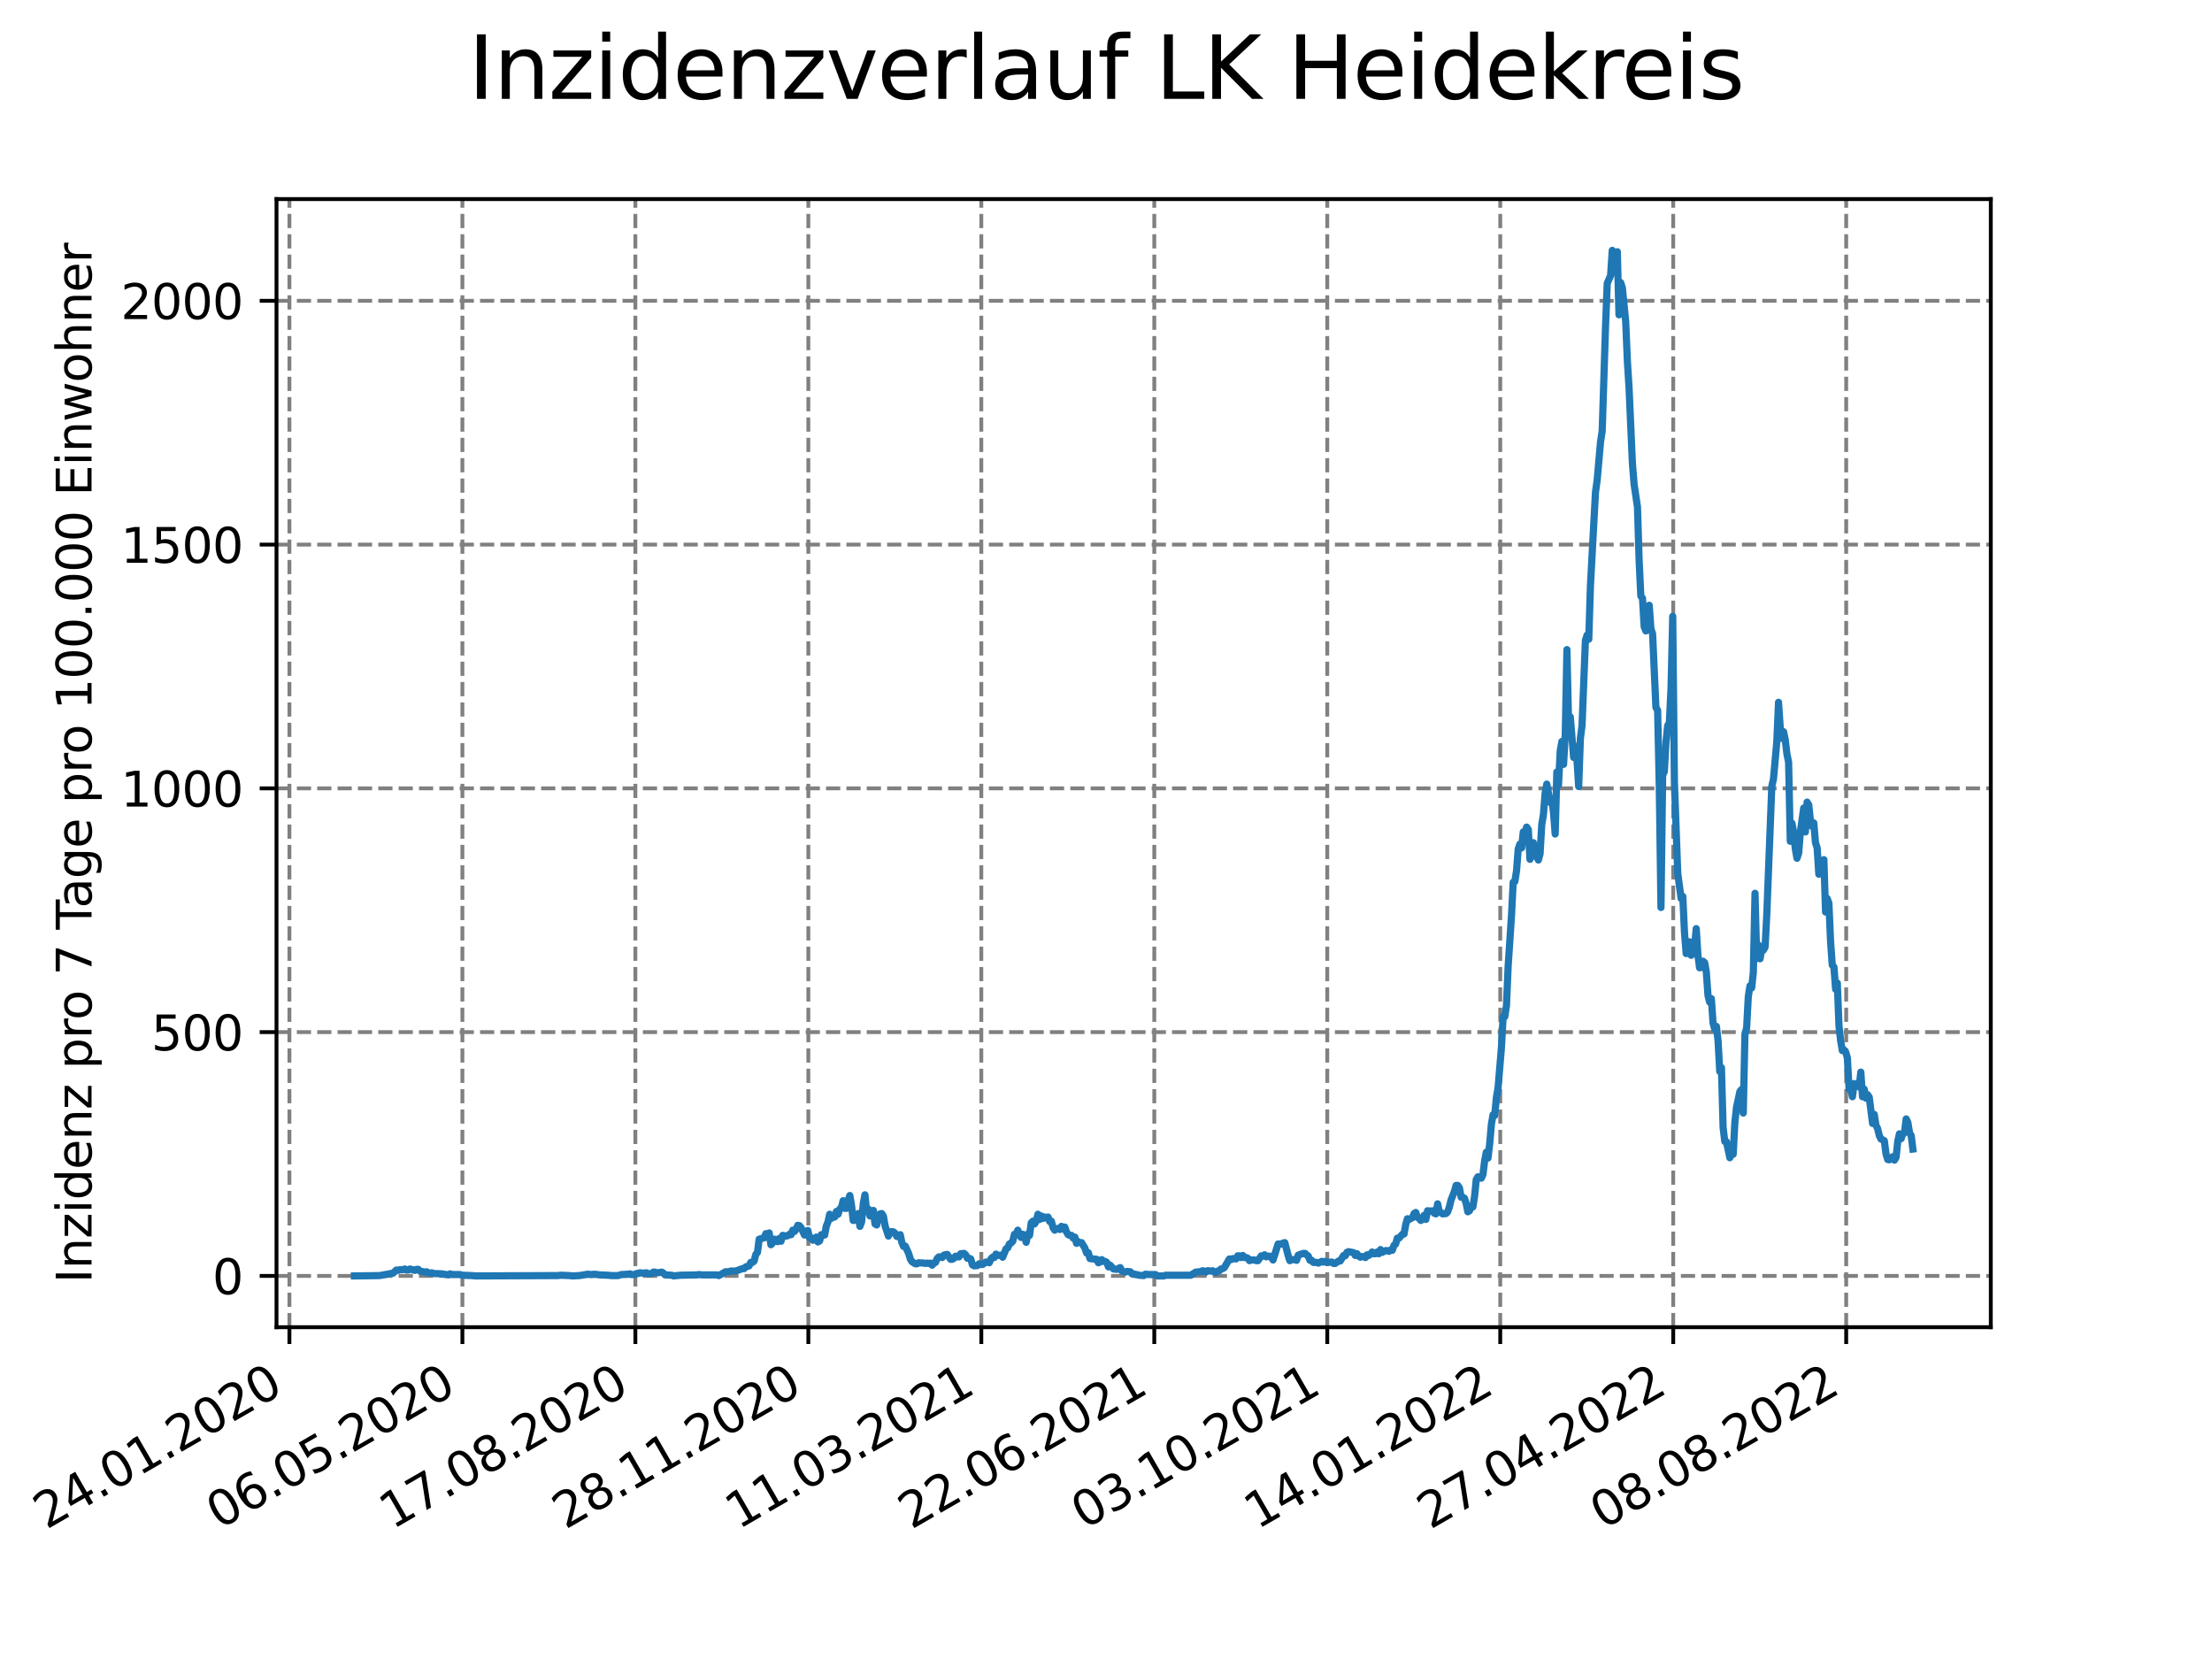 <?xml version="1.0" encoding="utf-8" standalone="no"?>
<!DOCTYPE svg PUBLIC "-//W3C//DTD SVG 1.1//EN"
  "http://www.w3.org/Graphics/SVG/1.1/DTD/svg11.dtd">
<svg xmlns:xlink="http://www.w3.org/1999/xlink" width="460.8pt" height="345.6pt" viewBox="0 0 460.8 345.6" xmlns="http://www.w3.org/2000/svg" version="1.1">
 <defs>
  <style type="text/css">*{stroke-linejoin: round; stroke-linecap: butt}</style>
 </defs>
 <g id="figure_1">
  <g id="patch_1">
   <path d="M 0 345.6 
L 460.8 345.6 
L 460.8 0 
L 0 0 
z
" style="fill: #ffffff"/>
  </g>
  <g id="axes_1">
   <g id="patch_2">
    <path d="M 57.6 276.48 
L 414.72 276.48 
L 414.72 41.472 
L 57.6 41.472 
z
" style="fill: #ffffff"/>
   </g>
   <g id="matplotlib.axis_1">
    <g id="xtick_1">
     <g id="line2d_1">
      <path d="M 60.291 276.48 
L 60.291 41.472 
" clip-path="url(#p3179ad2e66)" style="fill: none; stroke-dasharray: 2.96,1.28; stroke-dashoffset: 0; stroke: #808080; stroke-width: 0.8"/>
     </g>
     <g id="line2d_2">
      <defs>
       <path id="m24356b2fb8" d="M 0 0 
L 0 3.5 
" style="stroke: #000000; stroke-width: 0.8"/>
      </defs>
      <g>
       <use xlink:href="#m24356b2fb8" x="60.291" y="276.48" style="stroke: #000000; stroke-width: 0.8"/>
      </g>
     </g>
     <g id="text_1">
      <!-- 24.01.2020 -->
      <g transform="translate(9.666 318.689) rotate(-30) scale(0.1 -0.1)">
       <defs>
        <path id="DejaVuSans-32" d="M 1228 531 
L 3431 531 
L 3431 0 
L 469 0 
L 469 531 
Q 828 903 1448 1529 
Q 2069 2156 2228 2338 
Q 2531 2678 2651 2914 
Q 2772 3150 2772 3378 
Q 2772 3750 2511 3984 
Q 2250 4219 1831 4219 
Q 1534 4219 1204 4116 
Q 875 4013 500 3803 
L 500 4441 
Q 881 4594 1212 4672 
Q 1544 4750 1819 4750 
Q 2544 4750 2975 4387 
Q 3406 4025 3406 3419 
Q 3406 3131 3298 2873 
Q 3191 2616 2906 2266 
Q 2828 2175 2409 1742 
Q 1991 1309 1228 531 
z
" transform="scale(0.016)"/>
        <path id="DejaVuSans-34" d="M 2419 4116 
L 825 1625 
L 2419 1625 
L 2419 4116 
z
M 2253 4666 
L 3047 4666 
L 3047 1625 
L 3713 1625 
L 3713 1100 
L 3047 1100 
L 3047 0 
L 2419 0 
L 2419 1100 
L 313 1100 
L 313 1709 
L 2253 4666 
z
" transform="scale(0.016)"/>
        <path id="DejaVuSans-2e" d="M 684 794 
L 1344 794 
L 1344 0 
L 684 0 
L 684 794 
z
" transform="scale(0.016)"/>
        <path id="DejaVuSans-30" d="M 2034 4250 
Q 1547 4250 1301 3770 
Q 1056 3291 1056 2328 
Q 1056 1369 1301 889 
Q 1547 409 2034 409 
Q 2525 409 2770 889 
Q 3016 1369 3016 2328 
Q 3016 3291 2770 3770 
Q 2525 4250 2034 4250 
z
M 2034 4750 
Q 2819 4750 3233 4129 
Q 3647 3509 3647 2328 
Q 3647 1150 3233 529 
Q 2819 -91 2034 -91 
Q 1250 -91 836 529 
Q 422 1150 422 2328 
Q 422 3509 836 4129 
Q 1250 4750 2034 4750 
z
" transform="scale(0.016)"/>
        <path id="DejaVuSans-31" d="M 794 531 
L 1825 531 
L 1825 4091 
L 703 3866 
L 703 4441 
L 1819 4666 
L 2450 4666 
L 2450 531 
L 3481 531 
L 3481 0 
L 794 0 
L 794 531 
z
" transform="scale(0.016)"/>
       </defs>
       <use xlink:href="#DejaVuSans-32"/>
       <use xlink:href="#DejaVuSans-34" x="63.623"/>
       <use xlink:href="#DejaVuSans-2e" x="127.246"/>
       <use xlink:href="#DejaVuSans-30" x="159.033"/>
       <use xlink:href="#DejaVuSans-31" x="222.656"/>
       <use xlink:href="#DejaVuSans-2e" x="286.279"/>
       <use xlink:href="#DejaVuSans-32" x="318.066"/>
       <use xlink:href="#DejaVuSans-30" x="381.689"/>
       <use xlink:href="#DejaVuSans-32" x="445.312"/>
       <use xlink:href="#DejaVuSans-30" x="508.936"/>
      </g>
     </g>
    </g>
    <g id="xtick_2">
     <g id="line2d_3">
      <path d="M 96.325 276.48 
L 96.325 41.472 
" clip-path="url(#p3179ad2e66)" style="fill: none; stroke-dasharray: 2.96,1.28; stroke-dashoffset: 0; stroke: #808080; stroke-width: 0.8"/>
     </g>
     <g id="line2d_4">
      <g>
       <use xlink:href="#m24356b2fb8" x="96.325" y="276.48" style="stroke: #000000; stroke-width: 0.8"/>
      </g>
     </g>
     <g id="text_2">
      <!-- 06.05.2020 -->
      <g transform="translate(45.7 318.689) rotate(-30) scale(0.1 -0.1)">
       <defs>
        <path id="DejaVuSans-36" d="M 2113 2584 
Q 1688 2584 1439 2293 
Q 1191 2003 1191 1497 
Q 1191 994 1439 701 
Q 1688 409 2113 409 
Q 2538 409 2786 701 
Q 3034 994 3034 1497 
Q 3034 2003 2786 2293 
Q 2538 2584 2113 2584 
z
M 3366 4563 
L 3366 3988 
Q 3128 4100 2886 4159 
Q 2644 4219 2406 4219 
Q 1781 4219 1451 3797 
Q 1122 3375 1075 2522 
Q 1259 2794 1537 2939 
Q 1816 3084 2150 3084 
Q 2853 3084 3261 2657 
Q 3669 2231 3669 1497 
Q 3669 778 3244 343 
Q 2819 -91 2113 -91 
Q 1303 -91 875 529 
Q 447 1150 447 2328 
Q 447 3434 972 4092 
Q 1497 4750 2381 4750 
Q 2619 4750 2861 4703 
Q 3103 4656 3366 4563 
z
" transform="scale(0.016)"/>
        <path id="DejaVuSans-35" d="M 691 4666 
L 3169 4666 
L 3169 4134 
L 1269 4134 
L 1269 2991 
Q 1406 3038 1543 3061 
Q 1681 3084 1819 3084 
Q 2600 3084 3056 2656 
Q 3513 2228 3513 1497 
Q 3513 744 3044 326 
Q 2575 -91 1722 -91 
Q 1428 -91 1123 -41 
Q 819 9 494 109 
L 494 744 
Q 775 591 1075 516 
Q 1375 441 1709 441 
Q 2250 441 2565 725 
Q 2881 1009 2881 1497 
Q 2881 1984 2565 2268 
Q 2250 2553 1709 2553 
Q 1456 2553 1204 2497 
Q 953 2441 691 2322 
L 691 4666 
z
" transform="scale(0.016)"/>
       </defs>
       <use xlink:href="#DejaVuSans-30"/>
       <use xlink:href="#DejaVuSans-36" x="63.623"/>
       <use xlink:href="#DejaVuSans-2e" x="127.246"/>
       <use xlink:href="#DejaVuSans-30" x="159.033"/>
       <use xlink:href="#DejaVuSans-35" x="222.656"/>
       <use xlink:href="#DejaVuSans-2e" x="286.279"/>
       <use xlink:href="#DejaVuSans-32" x="318.066"/>
       <use xlink:href="#DejaVuSans-30" x="381.689"/>
       <use xlink:href="#DejaVuSans-32" x="445.312"/>
       <use xlink:href="#DejaVuSans-30" x="508.936"/>
      </g>
     </g>
    </g>
    <g id="xtick_3">
     <g id="line2d_5">
      <path d="M 132.359 276.48 
L 132.359 41.472 
" clip-path="url(#p3179ad2e66)" style="fill: none; stroke-dasharray: 2.96,1.28; stroke-dashoffset: 0; stroke: #808080; stroke-width: 0.8"/>
     </g>
     <g id="line2d_6">
      <g>
       <use xlink:href="#m24356b2fb8" x="132.359" y="276.48" style="stroke: #000000; stroke-width: 0.8"/>
      </g>
     </g>
     <g id="text_3">
      <!-- 17.08.2020 -->
      <g transform="translate(81.733 318.689) rotate(-30) scale(0.1 -0.1)">
       <defs>
        <path id="DejaVuSans-37" d="M 525 4666 
L 3525 4666 
L 3525 4397 
L 1831 0 
L 1172 0 
L 2766 4134 
L 525 4134 
L 525 4666 
z
" transform="scale(0.016)"/>
        <path id="DejaVuSans-38" d="M 2034 2216 
Q 1584 2216 1326 1975 
Q 1069 1734 1069 1313 
Q 1069 891 1326 650 
Q 1584 409 2034 409 
Q 2484 409 2743 651 
Q 3003 894 3003 1313 
Q 3003 1734 2745 1975 
Q 2488 2216 2034 2216 
z
M 1403 2484 
Q 997 2584 770 2862 
Q 544 3141 544 3541 
Q 544 4100 942 4425 
Q 1341 4750 2034 4750 
Q 2731 4750 3128 4425 
Q 3525 4100 3525 3541 
Q 3525 3141 3298 2862 
Q 3072 2584 2669 2484 
Q 3125 2378 3379 2068 
Q 3634 1759 3634 1313 
Q 3634 634 3220 271 
Q 2806 -91 2034 -91 
Q 1263 -91 848 271 
Q 434 634 434 1313 
Q 434 1759 690 2068 
Q 947 2378 1403 2484 
z
M 1172 3481 
Q 1172 3119 1398 2916 
Q 1625 2713 2034 2713 
Q 2441 2713 2670 2916 
Q 2900 3119 2900 3481 
Q 2900 3844 2670 4047 
Q 2441 4250 2034 4250 
Q 1625 4250 1398 4047 
Q 1172 3844 1172 3481 
z
" transform="scale(0.016)"/>
       </defs>
       <use xlink:href="#DejaVuSans-31"/>
       <use xlink:href="#DejaVuSans-37" x="63.623"/>
       <use xlink:href="#DejaVuSans-2e" x="127.246"/>
       <use xlink:href="#DejaVuSans-30" x="159.033"/>
       <use xlink:href="#DejaVuSans-38" x="222.656"/>
       <use xlink:href="#DejaVuSans-2e" x="286.279"/>
       <use xlink:href="#DejaVuSans-32" x="318.066"/>
       <use xlink:href="#DejaVuSans-30" x="381.689"/>
       <use xlink:href="#DejaVuSans-32" x="445.312"/>
       <use xlink:href="#DejaVuSans-30" x="508.936"/>
      </g>
     </g>
    </g>
    <g id="xtick_4">
     <g id="line2d_7">
      <path d="M 168.392 276.48 
L 168.392 41.472 
" clip-path="url(#p3179ad2e66)" style="fill: none; stroke-dasharray: 2.96,1.28; stroke-dashoffset: 0; stroke: #808080; stroke-width: 0.8"/>
     </g>
     <g id="line2d_8">
      <g>
       <use xlink:href="#m24356b2fb8" x="168.392" y="276.48" style="stroke: #000000; stroke-width: 0.8"/>
      </g>
     </g>
     <g id="text_4">
      <!-- 28.11.2020 -->
      <g transform="translate(117.767 318.689) rotate(-30) scale(0.1 -0.1)">
       <use xlink:href="#DejaVuSans-32"/>
       <use xlink:href="#DejaVuSans-38" x="63.623"/>
       <use xlink:href="#DejaVuSans-2e" x="127.246"/>
       <use xlink:href="#DejaVuSans-31" x="159.033"/>
       <use xlink:href="#DejaVuSans-31" x="222.656"/>
       <use xlink:href="#DejaVuSans-2e" x="286.279"/>
       <use xlink:href="#DejaVuSans-32" x="318.066"/>
       <use xlink:href="#DejaVuSans-30" x="381.689"/>
       <use xlink:href="#DejaVuSans-32" x="445.312"/>
       <use xlink:href="#DejaVuSans-30" x="508.936"/>
      </g>
     </g>
    </g>
    <g id="xtick_5">
     <g id="line2d_9">
      <path d="M 204.426 276.48 
L 204.426 41.472 
" clip-path="url(#p3179ad2e66)" style="fill: none; stroke-dasharray: 2.96,1.28; stroke-dashoffset: 0; stroke: #808080; stroke-width: 0.8"/>
     </g>
     <g id="line2d_10">
      <g>
       <use xlink:href="#m24356b2fb8" x="204.426" y="276.48" style="stroke: #000000; stroke-width: 0.8"/>
      </g>
     </g>
     <g id="text_5">
      <!-- 11.03.2021 -->
      <g transform="translate(153.801 318.689) rotate(-30) scale(0.1 -0.1)">
       <defs>
        <path id="DejaVuSans-33" d="M 2597 2516 
Q 3050 2419 3304 2112 
Q 3559 1806 3559 1356 
Q 3559 666 3084 287 
Q 2609 -91 1734 -91 
Q 1441 -91 1130 -33 
Q 819 25 488 141 
L 488 750 
Q 750 597 1062 519 
Q 1375 441 1716 441 
Q 2309 441 2620 675 
Q 2931 909 2931 1356 
Q 2931 1769 2642 2001 
Q 2353 2234 1838 2234 
L 1294 2234 
L 1294 2753 
L 1863 2753 
Q 2328 2753 2575 2939 
Q 2822 3125 2822 3475 
Q 2822 3834 2567 4026 
Q 2313 4219 1838 4219 
Q 1578 4219 1281 4162 
Q 984 4106 628 3988 
L 628 4550 
Q 988 4650 1302 4700 
Q 1616 4750 1894 4750 
Q 2613 4750 3031 4423 
Q 3450 4097 3450 3541 
Q 3450 3153 3228 2886 
Q 3006 2619 2597 2516 
z
" transform="scale(0.016)"/>
       </defs>
       <use xlink:href="#DejaVuSans-31"/>
       <use xlink:href="#DejaVuSans-31" x="63.623"/>
       <use xlink:href="#DejaVuSans-2e" x="127.246"/>
       <use xlink:href="#DejaVuSans-30" x="159.033"/>
       <use xlink:href="#DejaVuSans-33" x="222.656"/>
       <use xlink:href="#DejaVuSans-2e" x="286.279"/>
       <use xlink:href="#DejaVuSans-32" x="318.066"/>
       <use xlink:href="#DejaVuSans-30" x="381.689"/>
       <use xlink:href="#DejaVuSans-32" x="445.312"/>
       <use xlink:href="#DejaVuSans-31" x="508.936"/>
      </g>
     </g>
    </g>
    <g id="xtick_6">
     <g id="line2d_11">
      <path d="M 240.46 276.48 
L 240.46 41.472 
" clip-path="url(#p3179ad2e66)" style="fill: none; stroke-dasharray: 2.96,1.28; stroke-dashoffset: 0; stroke: #808080; stroke-width: 0.8"/>
     </g>
     <g id="line2d_12">
      <g>
       <use xlink:href="#m24356b2fb8" x="240.46" y="276.48" style="stroke: #000000; stroke-width: 0.8"/>
      </g>
     </g>
     <g id="text_6">
      <!-- 22.06.2021 -->
      <g transform="translate(189.835 318.689) rotate(-30) scale(0.1 -0.1)">
       <use xlink:href="#DejaVuSans-32"/>
       <use xlink:href="#DejaVuSans-32" x="63.623"/>
       <use xlink:href="#DejaVuSans-2e" x="127.246"/>
       <use xlink:href="#DejaVuSans-30" x="159.033"/>
       <use xlink:href="#DejaVuSans-36" x="222.656"/>
       <use xlink:href="#DejaVuSans-2e" x="286.279"/>
       <use xlink:href="#DejaVuSans-32" x="318.066"/>
       <use xlink:href="#DejaVuSans-30" x="381.689"/>
       <use xlink:href="#DejaVuSans-32" x="445.312"/>
       <use xlink:href="#DejaVuSans-31" x="508.936"/>
      </g>
     </g>
    </g>
    <g id="xtick_7">
     <g id="line2d_13">
      <path d="M 276.494 276.48 
L 276.494 41.472 
" clip-path="url(#p3179ad2e66)" style="fill: none; stroke-dasharray: 2.96,1.28; stroke-dashoffset: 0; stroke: #808080; stroke-width: 0.8"/>
     </g>
     <g id="line2d_14">
      <g>
       <use xlink:href="#m24356b2fb8" x="276.494" y="276.48" style="stroke: #000000; stroke-width: 0.8"/>
      </g>
     </g>
     <g id="text_7">
      <!-- 03.10.2021 -->
      <g transform="translate(225.869 318.689) rotate(-30) scale(0.1 -0.1)">
       <use xlink:href="#DejaVuSans-30"/>
       <use xlink:href="#DejaVuSans-33" x="63.623"/>
       <use xlink:href="#DejaVuSans-2e" x="127.246"/>
       <use xlink:href="#DejaVuSans-31" x="159.033"/>
       <use xlink:href="#DejaVuSans-30" x="222.656"/>
       <use xlink:href="#DejaVuSans-2e" x="286.279"/>
       <use xlink:href="#DejaVuSans-32" x="318.066"/>
       <use xlink:href="#DejaVuSans-30" x="381.689"/>
       <use xlink:href="#DejaVuSans-32" x="445.312"/>
       <use xlink:href="#DejaVuSans-31" x="508.936"/>
      </g>
     </g>
    </g>
    <g id="xtick_8">
     <g id="line2d_15">
      <path d="M 312.528 276.48 
L 312.528 41.472 
" clip-path="url(#p3179ad2e66)" style="fill: none; stroke-dasharray: 2.96,1.28; stroke-dashoffset: 0; stroke: #808080; stroke-width: 0.8"/>
     </g>
     <g id="line2d_16">
      <g>
       <use xlink:href="#m24356b2fb8" x="312.528" y="276.48" style="stroke: #000000; stroke-width: 0.8"/>
      </g>
     </g>
     <g id="text_8">
      <!-- 14.01.2022 -->
      <g transform="translate(261.903 318.689) rotate(-30) scale(0.1 -0.1)">
       <use xlink:href="#DejaVuSans-31"/>
       <use xlink:href="#DejaVuSans-34" x="63.623"/>
       <use xlink:href="#DejaVuSans-2e" x="127.246"/>
       <use xlink:href="#DejaVuSans-30" x="159.033"/>
       <use xlink:href="#DejaVuSans-31" x="222.656"/>
       <use xlink:href="#DejaVuSans-2e" x="286.279"/>
       <use xlink:href="#DejaVuSans-32" x="318.066"/>
       <use xlink:href="#DejaVuSans-30" x="381.689"/>
       <use xlink:href="#DejaVuSans-32" x="445.312"/>
       <use xlink:href="#DejaVuSans-32" x="508.936"/>
      </g>
     </g>
    </g>
    <g id="xtick_9">
     <g id="line2d_17">
      <path d="M 348.562 276.48 
L 348.562 41.472 
" clip-path="url(#p3179ad2e66)" style="fill: none; stroke-dasharray: 2.96,1.28; stroke-dashoffset: 0; stroke: #808080; stroke-width: 0.8"/>
     </g>
     <g id="line2d_18">
      <g>
       <use xlink:href="#m24356b2fb8" x="348.562" y="276.48" style="stroke: #000000; stroke-width: 0.8"/>
      </g>
     </g>
     <g id="text_9">
      <!-- 27.04.2022 -->
      <g transform="translate(297.937 318.689) rotate(-30) scale(0.1 -0.1)">
       <use xlink:href="#DejaVuSans-32"/>
       <use xlink:href="#DejaVuSans-37" x="63.623"/>
       <use xlink:href="#DejaVuSans-2e" x="127.246"/>
       <use xlink:href="#DejaVuSans-30" x="159.033"/>
       <use xlink:href="#DejaVuSans-34" x="222.656"/>
       <use xlink:href="#DejaVuSans-2e" x="286.279"/>
       <use xlink:href="#DejaVuSans-32" x="318.066"/>
       <use xlink:href="#DejaVuSans-30" x="381.689"/>
       <use xlink:href="#DejaVuSans-32" x="445.312"/>
       <use xlink:href="#DejaVuSans-32" x="508.936"/>
      </g>
     </g>
    </g>
    <g id="xtick_10">
     <g id="line2d_19">
      <path d="M 384.596 276.48 
L 384.596 41.472 
" clip-path="url(#p3179ad2e66)" style="fill: none; stroke-dasharray: 2.96,1.28; stroke-dashoffset: 0; stroke: #808080; stroke-width: 0.8"/>
     </g>
     <g id="line2d_20">
      <g>
       <use xlink:href="#m24356b2fb8" x="384.596" y="276.48" style="stroke: #000000; stroke-width: 0.8"/>
      </g>
     </g>
     <g id="text_10">
      <!-- 08.08.2022 -->
      <g transform="translate(333.97 318.689) rotate(-30) scale(0.1 -0.1)">
       <use xlink:href="#DejaVuSans-30"/>
       <use xlink:href="#DejaVuSans-38" x="63.623"/>
       <use xlink:href="#DejaVuSans-2e" x="127.246"/>
       <use xlink:href="#DejaVuSans-30" x="159.033"/>
       <use xlink:href="#DejaVuSans-38" x="222.656"/>
       <use xlink:href="#DejaVuSans-2e" x="286.279"/>
       <use xlink:href="#DejaVuSans-32" x="318.066"/>
       <use xlink:href="#DejaVuSans-30" x="381.689"/>
       <use xlink:href="#DejaVuSans-32" x="445.312"/>
       <use xlink:href="#DejaVuSans-32" x="508.936"/>
      </g>
     </g>
    </g>
   </g>
   <g id="matplotlib.axis_2">
    <g id="ytick_1">
     <g id="line2d_21">
      <path d="M 57.6 265.798 
L 414.72 265.798 
" clip-path="url(#p3179ad2e66)" style="fill: none; stroke-dasharray: 2.96,1.28; stroke-dashoffset: 0; stroke: #808080; stroke-width: 0.8"/>
     </g>
     <g id="line2d_22">
      <defs>
       <path id="m775d7e84ee" d="M 0 0 
L -3.5 0 
" style="stroke: #000000; stroke-width: 0.8"/>
      </defs>
      <g>
       <use xlink:href="#m775d7e84ee" x="57.6" y="265.798" style="stroke: #000000; stroke-width: 0.8"/>
      </g>
     </g>
     <g id="text_11">
      <!-- 0 -->
      <g transform="translate(44.237 269.597) scale(0.1 -0.1)">
       <use xlink:href="#DejaVuSans-30"/>
      </g>
     </g>
    </g>
    <g id="ytick_2">
     <g id="line2d_23">
      <path d="M 57.6 215.014 
L 414.72 215.014 
" clip-path="url(#p3179ad2e66)" style="fill: none; stroke-dasharray: 2.96,1.28; stroke-dashoffset: 0; stroke: #808080; stroke-width: 0.8"/>
     </g>
     <g id="line2d_24">
      <g>
       <use xlink:href="#m775d7e84ee" x="57.6" y="215.014" style="stroke: #000000; stroke-width: 0.8"/>
      </g>
     </g>
     <g id="text_12">
      <!-- 500 -->
      <g transform="translate(31.512 218.813) scale(0.1 -0.1)">
       <use xlink:href="#DejaVuSans-35"/>
       <use xlink:href="#DejaVuSans-30" x="63.623"/>
       <use xlink:href="#DejaVuSans-30" x="127.246"/>
      </g>
     </g>
    </g>
    <g id="ytick_3">
     <g id="line2d_25">
      <path d="M 57.6 164.23 
L 414.72 164.23 
" clip-path="url(#p3179ad2e66)" style="fill: none; stroke-dasharray: 2.96,1.28; stroke-dashoffset: 0; stroke: #808080; stroke-width: 0.8"/>
     </g>
     <g id="line2d_26">
      <g>
       <use xlink:href="#m775d7e84ee" x="57.6" y="164.23" style="stroke: #000000; stroke-width: 0.8"/>
      </g>
     </g>
     <g id="text_13">
      <!-- 1000 -->
      <g transform="translate(25.15 168.029) scale(0.1 -0.1)">
       <use xlink:href="#DejaVuSans-31"/>
       <use xlink:href="#DejaVuSans-30" x="63.623"/>
       <use xlink:href="#DejaVuSans-30" x="127.246"/>
       <use xlink:href="#DejaVuSans-30" x="190.869"/>
      </g>
     </g>
    </g>
    <g id="ytick_4">
     <g id="line2d_27">
      <path d="M 57.6 113.446 
L 414.72 113.446 
" clip-path="url(#p3179ad2e66)" style="fill: none; stroke-dasharray: 2.96,1.28; stroke-dashoffset: 0; stroke: #808080; stroke-width: 0.8"/>
     </g>
     <g id="line2d_28">
      <g>
       <use xlink:href="#m775d7e84ee" x="57.6" y="113.446" style="stroke: #000000; stroke-width: 0.8"/>
      </g>
     </g>
     <g id="text_14">
      <!-- 1500 -->
      <g transform="translate(25.15 117.245) scale(0.1 -0.1)">
       <use xlink:href="#DejaVuSans-31"/>
       <use xlink:href="#DejaVuSans-35" x="63.623"/>
       <use xlink:href="#DejaVuSans-30" x="127.246"/>
       <use xlink:href="#DejaVuSans-30" x="190.869"/>
      </g>
     </g>
    </g>
    <g id="ytick_5">
     <g id="line2d_29">
      <path d="M 57.6 62.662 
L 414.72 62.662 
" clip-path="url(#p3179ad2e66)" style="fill: none; stroke-dasharray: 2.96,1.28; stroke-dashoffset: 0; stroke: #808080; stroke-width: 0.8"/>
     </g>
     <g id="line2d_30">
      <g>
       <use xlink:href="#m775d7e84ee" x="57.6" y="62.662" style="stroke: #000000; stroke-width: 0.8"/>
      </g>
     </g>
     <g id="text_15">
      <!-- 2000 -->
      <g transform="translate(25.15 66.462) scale(0.1 -0.1)">
       <use xlink:href="#DejaVuSans-32"/>
       <use xlink:href="#DejaVuSans-30" x="63.623"/>
       <use xlink:href="#DejaVuSans-30" x="127.246"/>
       <use xlink:href="#DejaVuSans-30" x="190.869"/>
      </g>
     </g>
    </g>
    <g id="text_16">
     <!-- Inzidenz pro 7 Tage pro 100.000 Einwohner -->
     <g transform="translate(19.07 267.301) rotate(-90) scale(0.1 -0.1)">
      <defs>
       <path id="DejaVuSans-49" d="M 628 4666 
L 1259 4666 
L 1259 0 
L 628 0 
L 628 4666 
z
" transform="scale(0.016)"/>
       <path id="DejaVuSans-6e" d="M 3513 2113 
L 3513 0 
L 2938 0 
L 2938 2094 
Q 2938 2591 2744 2837 
Q 2550 3084 2163 3084 
Q 1697 3084 1428 2787 
Q 1159 2491 1159 1978 
L 1159 0 
L 581 0 
L 581 3500 
L 1159 3500 
L 1159 2956 
Q 1366 3272 1645 3428 
Q 1925 3584 2291 3584 
Q 2894 3584 3203 3211 
Q 3513 2838 3513 2113 
z
" transform="scale(0.016)"/>
       <path id="DejaVuSans-7a" d="M 353 3500 
L 3084 3500 
L 3084 2975 
L 922 459 
L 3084 459 
L 3084 0 
L 275 0 
L 275 525 
L 2438 3041 
L 353 3041 
L 353 3500 
z
" transform="scale(0.016)"/>
       <path id="DejaVuSans-69" d="M 603 3500 
L 1178 3500 
L 1178 0 
L 603 0 
L 603 3500 
z
M 603 4863 
L 1178 4863 
L 1178 4134 
L 603 4134 
L 603 4863 
z
" transform="scale(0.016)"/>
       <path id="DejaVuSans-64" d="M 2906 2969 
L 2906 4863 
L 3481 4863 
L 3481 0 
L 2906 0 
L 2906 525 
Q 2725 213 2448 61 
Q 2172 -91 1784 -91 
Q 1150 -91 751 415 
Q 353 922 353 1747 
Q 353 2572 751 3078 
Q 1150 3584 1784 3584 
Q 2172 3584 2448 3432 
Q 2725 3281 2906 2969 
z
M 947 1747 
Q 947 1113 1208 752 
Q 1469 391 1925 391 
Q 2381 391 2643 752 
Q 2906 1113 2906 1747 
Q 2906 2381 2643 2742 
Q 2381 3103 1925 3103 
Q 1469 3103 1208 2742 
Q 947 2381 947 1747 
z
" transform="scale(0.016)"/>
       <path id="DejaVuSans-65" d="M 3597 1894 
L 3597 1613 
L 953 1613 
Q 991 1019 1311 708 
Q 1631 397 2203 397 
Q 2534 397 2845 478 
Q 3156 559 3463 722 
L 3463 178 
Q 3153 47 2828 -22 
Q 2503 -91 2169 -91 
Q 1331 -91 842 396 
Q 353 884 353 1716 
Q 353 2575 817 3079 
Q 1281 3584 2069 3584 
Q 2775 3584 3186 3129 
Q 3597 2675 3597 1894 
z
M 3022 2063 
Q 3016 2534 2758 2815 
Q 2500 3097 2075 3097 
Q 1594 3097 1305 2825 
Q 1016 2553 972 2059 
L 3022 2063 
z
" transform="scale(0.016)"/>
       <path id="DejaVuSans-20" transform="scale(0.016)"/>
       <path id="DejaVuSans-70" d="M 1159 525 
L 1159 -1331 
L 581 -1331 
L 581 3500 
L 1159 3500 
L 1159 2969 
Q 1341 3281 1617 3432 
Q 1894 3584 2278 3584 
Q 2916 3584 3314 3078 
Q 3713 2572 3713 1747 
Q 3713 922 3314 415 
Q 2916 -91 2278 -91 
Q 1894 -91 1617 61 
Q 1341 213 1159 525 
z
M 3116 1747 
Q 3116 2381 2855 2742 
Q 2594 3103 2138 3103 
Q 1681 3103 1420 2742 
Q 1159 2381 1159 1747 
Q 1159 1113 1420 752 
Q 1681 391 2138 391 
Q 2594 391 2855 752 
Q 3116 1113 3116 1747 
z
" transform="scale(0.016)"/>
       <path id="DejaVuSans-72" d="M 2631 2963 
Q 2534 3019 2420 3045 
Q 2306 3072 2169 3072 
Q 1681 3072 1420 2755 
Q 1159 2438 1159 1844 
L 1159 0 
L 581 0 
L 581 3500 
L 1159 3500 
L 1159 2956 
Q 1341 3275 1631 3429 
Q 1922 3584 2338 3584 
Q 2397 3584 2469 3576 
Q 2541 3569 2628 3553 
L 2631 2963 
z
" transform="scale(0.016)"/>
       <path id="DejaVuSans-6f" d="M 1959 3097 
Q 1497 3097 1228 2736 
Q 959 2375 959 1747 
Q 959 1119 1226 758 
Q 1494 397 1959 397 
Q 2419 397 2687 759 
Q 2956 1122 2956 1747 
Q 2956 2369 2687 2733 
Q 2419 3097 1959 3097 
z
M 1959 3584 
Q 2709 3584 3137 3096 
Q 3566 2609 3566 1747 
Q 3566 888 3137 398 
Q 2709 -91 1959 -91 
Q 1206 -91 779 398 
Q 353 888 353 1747 
Q 353 2609 779 3096 
Q 1206 3584 1959 3584 
z
" transform="scale(0.016)"/>
       <path id="DejaVuSans-54" d="M -19 4666 
L 3928 4666 
L 3928 4134 
L 2272 4134 
L 2272 0 
L 1638 0 
L 1638 4134 
L -19 4134 
L -19 4666 
z
" transform="scale(0.016)"/>
       <path id="DejaVuSans-61" d="M 2194 1759 
Q 1497 1759 1228 1600 
Q 959 1441 959 1056 
Q 959 750 1161 570 
Q 1363 391 1709 391 
Q 2188 391 2477 730 
Q 2766 1069 2766 1631 
L 2766 1759 
L 2194 1759 
z
M 3341 1997 
L 3341 0 
L 2766 0 
L 2766 531 
Q 2569 213 2275 61 
Q 1981 -91 1556 -91 
Q 1019 -91 701 211 
Q 384 513 384 1019 
Q 384 1609 779 1909 
Q 1175 2209 1959 2209 
L 2766 2209 
L 2766 2266 
Q 2766 2663 2505 2880 
Q 2244 3097 1772 3097 
Q 1472 3097 1187 3025 
Q 903 2953 641 2809 
L 641 3341 
Q 956 3463 1253 3523 
Q 1550 3584 1831 3584 
Q 2591 3584 2966 3190 
Q 3341 2797 3341 1997 
z
" transform="scale(0.016)"/>
       <path id="DejaVuSans-67" d="M 2906 1791 
Q 2906 2416 2648 2759 
Q 2391 3103 1925 3103 
Q 1463 3103 1205 2759 
Q 947 2416 947 1791 
Q 947 1169 1205 825 
Q 1463 481 1925 481 
Q 2391 481 2648 825 
Q 2906 1169 2906 1791 
z
M 3481 434 
Q 3481 -459 3084 -895 
Q 2688 -1331 1869 -1331 
Q 1566 -1331 1297 -1286 
Q 1028 -1241 775 -1147 
L 775 -588 
Q 1028 -725 1275 -790 
Q 1522 -856 1778 -856 
Q 2344 -856 2625 -561 
Q 2906 -266 2906 331 
L 2906 616 
Q 2728 306 2450 153 
Q 2172 0 1784 0 
Q 1141 0 747 490 
Q 353 981 353 1791 
Q 353 2603 747 3093 
Q 1141 3584 1784 3584 
Q 2172 3584 2450 3431 
Q 2728 3278 2906 2969 
L 2906 3500 
L 3481 3500 
L 3481 434 
z
" transform="scale(0.016)"/>
       <path id="DejaVuSans-45" d="M 628 4666 
L 3578 4666 
L 3578 4134 
L 1259 4134 
L 1259 2753 
L 3481 2753 
L 3481 2222 
L 1259 2222 
L 1259 531 
L 3634 531 
L 3634 0 
L 628 0 
L 628 4666 
z
" transform="scale(0.016)"/>
       <path id="DejaVuSans-77" d="M 269 3500 
L 844 3500 
L 1563 769 
L 2278 3500 
L 2956 3500 
L 3675 769 
L 4391 3500 
L 4966 3500 
L 4050 0 
L 3372 0 
L 2619 2869 
L 1863 0 
L 1184 0 
L 269 3500 
z
" transform="scale(0.016)"/>
       <path id="DejaVuSans-68" d="M 3513 2113 
L 3513 0 
L 2938 0 
L 2938 2094 
Q 2938 2591 2744 2837 
Q 2550 3084 2163 3084 
Q 1697 3084 1428 2787 
Q 1159 2491 1159 1978 
L 1159 0 
L 581 0 
L 581 4863 
L 1159 4863 
L 1159 2956 
Q 1366 3272 1645 3428 
Q 1925 3584 2291 3584 
Q 2894 3584 3203 3211 
Q 3513 2838 3513 2113 
z
" transform="scale(0.016)"/>
      </defs>
      <use xlink:href="#DejaVuSans-49"/>
      <use xlink:href="#DejaVuSans-6e" x="29.492"/>
      <use xlink:href="#DejaVuSans-7a" x="92.871"/>
      <use xlink:href="#DejaVuSans-69" x="145.361"/>
      <use xlink:href="#DejaVuSans-64" x="173.145"/>
      <use xlink:href="#DejaVuSans-65" x="236.621"/>
      <use xlink:href="#DejaVuSans-6e" x="298.145"/>
      <use xlink:href="#DejaVuSans-7a" x="361.523"/>
      <use xlink:href="#DejaVuSans-20" x="414.014"/>
      <use xlink:href="#DejaVuSans-70" x="445.801"/>
      <use xlink:href="#DejaVuSans-72" x="509.277"/>
      <use xlink:href="#DejaVuSans-6f" x="548.141"/>
      <use xlink:href="#DejaVuSans-20" x="609.322"/>
      <use xlink:href="#DejaVuSans-37" x="641.109"/>
      <use xlink:href="#DejaVuSans-20" x="704.732"/>
      <use xlink:href="#DejaVuSans-54" x="736.52"/>
      <use xlink:href="#DejaVuSans-61" x="781.104"/>
      <use xlink:href="#DejaVuSans-67" x="842.383"/>
      <use xlink:href="#DejaVuSans-65" x="905.859"/>
      <use xlink:href="#DejaVuSans-20" x="967.383"/>
      <use xlink:href="#DejaVuSans-70" x="999.17"/>
      <use xlink:href="#DejaVuSans-72" x="1062.646"/>
      <use xlink:href="#DejaVuSans-6f" x="1101.51"/>
      <use xlink:href="#DejaVuSans-20" x="1162.691"/>
      <use xlink:href="#DejaVuSans-31" x="1194.479"/>
      <use xlink:href="#DejaVuSans-30" x="1258.102"/>
      <use xlink:href="#DejaVuSans-30" x="1321.725"/>
      <use xlink:href="#DejaVuSans-2e" x="1385.348"/>
      <use xlink:href="#DejaVuSans-30" x="1417.135"/>
      <use xlink:href="#DejaVuSans-30" x="1480.758"/>
      <use xlink:href="#DejaVuSans-30" x="1544.381"/>
      <use xlink:href="#DejaVuSans-20" x="1608.004"/>
      <use xlink:href="#DejaVuSans-45" x="1639.791"/>
      <use xlink:href="#DejaVuSans-69" x="1702.975"/>
      <use xlink:href="#DejaVuSans-6e" x="1730.758"/>
      <use xlink:href="#DejaVuSans-77" x="1794.137"/>
      <use xlink:href="#DejaVuSans-6f" x="1875.924"/>
      <use xlink:href="#DejaVuSans-68" x="1937.105"/>
      <use xlink:href="#DejaVuSans-6e" x="2000.484"/>
      <use xlink:href="#DejaVuSans-65" x="2063.863"/>
      <use xlink:href="#DejaVuSans-72" x="2125.387"/>
     </g>
    </g>
   </g>
   <g id="line2d_31">
    <path d="M 73.833 265.798 
L 79.08 265.726 
L 81.879 265.22 
L 82.579 264.57 
L 82.929 264.643 
L 83.278 264.498 
L 83.978 264.498 
L 84.328 264.354 
L 84.678 264.57 
L 85.028 264.57 
L 85.378 264.354 
L 86.427 264.643 
L 86.777 264.426 
L 87.127 264.426 
L 87.477 264.787 
L 88.526 265.004 
L 88.876 264.931 
L 89.226 265.148 
L 89.576 265.22 
L 89.926 265.148 
L 90.275 265.292 
L 92.025 265.365 
L 93.424 265.581 
L 93.774 265.365 
L 94.124 265.509 
L 95.873 265.509 
L 96.223 265.653 
L 98.322 265.726 
L 99.021 265.798 
L 116.164 265.726 
L 116.863 265.653 
L 118.613 265.726 
L 119.312 265.798 
L 120.712 265.726 
L 122.461 265.437 
L 123.161 265.509 
L 123.86 265.437 
L 124.91 265.581 
L 126.659 265.653 
L 127.359 265.726 
L 128.758 265.726 
L 129.458 265.509 
L 130.857 265.437 
L 131.207 265.365 
L 131.557 265.509 
L 132.257 265.509 
L 132.606 265.292 
L 132.956 265.292 
L 133.306 265.148 
L 134.006 265.22 
L 134.705 265.148 
L 135.055 265.365 
L 135.755 265.292 
L 136.105 265.004 
L 136.455 265.004 
L 136.805 265.148 
L 137.504 265.076 
L 137.854 265.004 
L 138.204 265.22 
L 138.554 265.581 
L 139.953 265.653 
L 140.303 265.798 
L 141.003 265.726 
L 141.702 265.653 
L 145.201 265.581 
L 145.551 265.509 
L 146.25 265.581 
L 149.399 265.581 
L 149.749 265.726 
L 151.148 264.931 
L 151.848 264.931 
L 152.198 264.787 
L 153.247 264.787 
L 154.647 264.282 
L 154.996 264.282 
L 155.346 263.921 
L 156.046 263.704 
L 156.396 262.982 
L 156.746 262.982 
L 157.095 262.693 
L 157.445 261.321 
L 157.795 260.888 
L 158.145 258.144 
L 159.194 257.856 
L 159.544 256.989 
L 159.894 257.783 
L 160.244 256.845 
L 160.594 259.3 
L 160.944 258.939 
L 161.294 258.144 
L 161.643 258.217 
L 161.993 258.65 
L 162.343 258 
L 162.693 258.578 
L 163.043 257.35 
L 163.742 257.495 
L 164.092 257.422 
L 164.442 257.134 
L 164.792 257.206 
L 165.142 256.267 
L 165.492 256.556 
L 165.842 256.051 
L 166.191 255.256 
L 166.541 255.329 
L 166.891 255.762 
L 167.591 257.278 
L 167.941 256.484 
L 168.29 256.339 
L 168.64 257.856 
L 168.99 257.856 
L 169.34 258.361 
L 169.69 258.144 
L 170.04 257.711 
L 170.389 258.722 
L 170.739 258.505 
L 171.089 257.206 
L 171.789 257.278 
L 172.139 255.401 
L 172.489 254.534 
L 172.838 252.946 
L 173.188 253.812 
L 173.538 253.524 
L 173.888 253.524 
L 174.238 252.368 
L 174.588 252.946 
L 174.937 251.863 
L 175.287 251.574 
L 175.637 250.13 
L 175.987 251.719 
L 176.337 251.719 
L 176.687 249.986 
L 177.036 249.047 
L 177.386 251.069 
L 177.736 254.246 
L 178.086 253.163 
L 178.436 254.246 
L 178.786 252.802 
L 179.136 255.473 
L 179.485 254.534 
L 179.835 250.708 
L 180.185 248.903 
L 180.535 252.368 
L 180.885 251.863 
L 181.235 253.307 
L 181.584 252.296 
L 181.934 252.152 
L 182.284 254.968 
L 182.634 255.184 
L 182.984 253.668 
L 183.334 252.874 
L 183.684 252.802 
L 184.033 253.379 
L 184.383 255.401 
L 185.083 257.495 
L 185.433 256.628 
L 185.783 256.556 
L 186.132 256.628 
L 186.482 256.917 
L 186.832 257.567 
L 187.182 257.639 
L 187.532 257.206 
L 187.882 258.866 
L 188.231 259.661 
L 188.581 259.589 
L 189.281 261.105 
L 189.631 262.26 
L 189.981 262.838 
L 190.68 263.271 
L 191.03 263.271 
L 191.38 263.054 
L 192.43 263.126 
L 192.779 263.199 
L 193.129 263.126 
L 193.479 263.199 
L 193.829 263.126 
L 194.179 263.56 
L 194.529 263.126 
L 194.878 262.982 
L 195.228 262.188 
L 195.578 261.827 
L 195.928 261.827 
L 196.278 261.971 
L 196.628 261.466 
L 197.327 261.321 
L 198.027 262.332 
L 198.377 262.332 
L 198.727 262.116 
L 199.077 261.682 
L 199.426 261.827 
L 199.776 261.827 
L 200.126 261.177 
L 200.826 261.105 
L 201.176 261.394 
L 201.526 262.116 
L 201.875 262.116 
L 202.225 262.26 
L 202.575 263.487 
L 202.925 263.704 
L 203.625 263.632 
L 203.974 263.271 
L 204.324 263.415 
L 204.674 263.415 
L 205.374 262.91 
L 205.724 262.91 
L 206.073 263.054 
L 206.423 262.26 
L 206.773 261.899 
L 207.123 261.971 
L 207.473 261.249 
L 207.823 261.538 
L 208.522 261.466 
L 208.872 261.899 
L 209.572 260.166 
L 209.922 259.95 
L 210.272 259.155 
L 210.621 258.939 
L 210.971 258.578 
L 211.321 257.134 
L 211.671 257.278 
L 212.021 256.267 
L 212.721 257.783 
L 213.07 257.134 
L 213.42 257.35 
L 213.77 258.794 
L 214.12 257.061 
L 214.47 257.35 
L 214.82 254.751 
L 215.169 254.39 
L 215.519 254.968 
L 215.869 254.39 
L 216.219 252.946 
L 216.569 254.029 
L 216.919 253.307 
L 217.268 253.812 
L 217.618 253.524 
L 217.968 253.74 
L 218.318 253.524 
L 218.668 254.462 
L 219.018 254.39 
L 219.368 255.762 
L 219.717 256.267 
L 220.067 255.978 
L 220.417 255.906 
L 220.767 256.123 
L 221.117 255.473 
L 221.467 256.051 
L 221.816 255.617 
L 222.166 256.628 
L 222.516 257.206 
L 222.866 257.35 
L 223.216 257.35 
L 223.566 257.928 
L 223.915 257.711 
L 224.265 259.011 
L 224.615 258.65 
L 224.965 258.866 
L 225.315 258.866 
L 226.015 260.022 
L 226.364 261.033 
L 226.714 260.96 
L 227.064 262.188 
L 227.764 262.26 
L 228.463 262.332 
L 228.813 263.054 
L 229.163 262.91 
L 229.513 262.404 
L 229.863 262.765 
L 230.213 262.765 
L 230.563 262.982 
L 230.912 263.921 
L 231.262 263.56 
L 231.962 264.354 
L 232.662 264.426 
L 233.361 264.065 
L 233.711 264.787 
L 234.411 265.004 
L 234.761 264.859 
L 235.46 264.931 
L 235.81 265.365 
L 236.16 265.365 
L 236.51 265.509 
L 236.86 265.509 
L 237.21 265.653 
L 238.259 265.726 
L 238.609 265.437 
L 239.309 265.509 
L 240.708 265.509 
L 241.058 265.798 
L 242.457 265.798 
L 242.807 265.653 
L 248.055 265.653 
L 249.104 265.004 
L 249.804 264.931 
L 250.154 264.931 
L 250.504 264.715 
L 250.853 264.787 
L 251.203 265.004 
L 251.553 264.715 
L 252.253 264.787 
L 252.603 264.715 
L 252.952 265.004 
L 253.302 265.076 
L 253.652 264.787 
L 254.002 264.715 
L 254.352 264.354 
L 254.702 264.282 
L 255.052 264.065 
L 256.101 262.26 
L 256.451 262.404 
L 256.801 262.188 
L 257.5 262.26 
L 257.85 261.61 
L 258.2 261.61 
L 258.55 261.971 
L 258.9 261.538 
L 259.25 261.971 
L 259.599 261.971 
L 259.949 262.116 
L 260.299 262.621 
L 260.649 262.477 
L 261.349 262.477 
L 261.699 262.621 
L 262.048 262.621 
L 262.748 261.61 
L 263.098 261.682 
L 263.448 261.394 
L 263.798 261.827 
L 264.147 261.682 
L 264.497 261.682 
L 264.847 261.971 
L 265.197 262.477 
L 266.247 259.155 
L 266.946 259.155 
L 267.296 258.939 
L 267.646 258.866 
L 268.346 261.538 
L 268.695 262.621 
L 269.045 262.404 
L 269.745 262.404 
L 270.095 262.549 
L 270.445 261.466 
L 271.494 261.105 
L 271.844 261.105 
L 272.544 261.682 
L 272.894 262.549 
L 273.243 262.549 
L 273.593 262.982 
L 274.293 262.982 
L 274.643 263.126 
L 275.342 262.765 
L 275.692 262.91 
L 276.042 262.765 
L 276.392 262.982 
L 277.442 262.91 
L 277.791 263.199 
L 278.141 263.199 
L 278.841 262.693 
L 279.191 262.693 
L 279.89 261.538 
L 280.24 261.61 
L 280.59 260.888 
L 280.94 260.744 
L 281.989 260.96 
L 282.339 261.538 
L 282.689 261.177 
L 283.039 261.682 
L 283.389 261.899 
L 283.739 261.755 
L 284.089 261.755 
L 284.438 261.971 
L 284.788 261.394 
L 285.138 261.538 
L 285.488 261.249 
L 285.838 260.816 
L 286.188 261.177 
L 286.537 261.177 
L 286.887 260.816 
L 287.237 261.177 
L 287.587 260.311 
L 287.937 260.888 
L 288.636 260.527 
L 288.986 260.527 
L 289.336 260.672 
L 289.686 260.383 
L 290.036 260.455 
L 290.386 259.444 
L 290.736 259.155 
L 291.085 257.928 
L 291.435 257.928 
L 292.135 257.134 
L 292.485 257.061 
L 292.835 255.112 
L 293.184 253.885 
L 293.534 254.029 
L 294.234 253.668 
L 294.584 252.802 
L 294.934 252.585 
L 295.284 253.596 
L 295.633 253.812 
L 295.983 254.246 
L 296.333 253.957 
L 296.683 253.163 
L 297.033 254.029 
L 297.383 252.224 
L 298.082 252.296 
L 298.432 252.224 
L 298.782 252.729 
L 299.132 252.874 
L 299.482 250.78 
L 299.831 252.441 
L 300.181 252.585 
L 300.531 252.874 
L 301.231 252.802 
L 301.581 252.441 
L 301.931 251.43 
L 302.28 249.986 
L 302.98 248.181 
L 303.33 246.953 
L 303.68 246.953 
L 304.03 247.459 
L 304.379 249.408 
L 304.729 249.408 
L 305.079 249.625 
L 305.429 250.708 
L 305.779 252.441 
L 306.129 252.224 
L 306.478 251.43 
L 306.828 251.43 
L 307.178 249.264 
L 307.528 245.726 
L 307.878 245.148 
L 308.228 245.365 
L 308.578 245.437 
L 308.927 244.715 
L 309.277 241.827 
L 309.627 240.022 
L 309.977 241.249 
L 310.327 238.289 
L 310.677 234.246 
L 311.026 232.224 
L 311.376 232.369 
L 311.726 228.614 
L 312.076 226.593 
L 312.776 218.217 
L 313.126 211.863 
L 313.475 211.791 
L 313.825 209.481 
L 314.175 201.25 
L 314.875 190.708 
L 315.225 183.777 
L 315.574 183.633 
L 315.924 181.395 
L 316.274 176.846 
L 316.624 175.835 
L 316.974 176.629 
L 317.324 173.308 
L 317.673 173.452 
L 318.023 172.297 
L 318.373 172.803 
L 318.723 179.012 
L 319.073 177.929 
L 319.423 175.546 
L 319.773 177.784 
L 320.472 179.156 
L 320.822 177.857 
L 321.172 171.792 
L 321.522 169.698 
L 321.872 165.294 
L 322.221 163.344 
L 322.921 167.171 
L 323.271 166.449 
L 323.621 169.192 
L 323.971 173.741 
L 324.321 160.817 
L 324.67 163.489 
L 325.02 156.413 
L 325.37 154.463 
L 325.72 159.229 
L 326.07 153.019 
L 326.42 135.33 
L 326.769 150.998 
L 327.119 149.337 
L 327.819 157.785 
L 328.169 155.474 
L 328.519 158.362 
L 328.868 163.85 
L 329.218 153.886 
L 329.568 151.142 
L 330.268 133.453 
L 330.618 132.298 
L 330.968 133.164 
L 331.317 122.045 
L 332.367 102.551 
L 332.717 100.024 
L 333.416 92.081 
L 333.766 89.771 
L 334.466 67.894 
L 334.816 59.013 
L 335.515 57.425 
L 335.865 52.154 
L 336.215 55.909 
L 336.915 52.443 
L 337.265 65.584 
L 337.615 58.869 
L 337.964 59.952 
L 338.664 67.028 
L 339.014 75.259 
L 339.364 80.818 
L 340.063 96.558 
L 340.413 100.89 
L 341.113 105.583 
L 341.463 116.774 
L 341.813 124.139 
L 342.163 124.644 
L 342.512 130.565 
L 342.862 131.431 
L 343.212 126.594 
L 343.562 126.088 
L 343.912 130.998 
L 344.262 132.009 
L 344.961 147.388 
L 345.311 147.965 
L 345.661 163.922 
L 346.011 189.048 
L 346.361 161.467 
L 346.71 160.745 
L 347.06 154.536 
L 347.41 151.142 
L 347.76 150.565 
L 348.11 143.272 
L 348.46 128.399 
L 348.81 162.911 
L 349.509 181.972 
L 350.209 187.171 
L 350.559 186.737 
L 350.909 194.246 
L 351.258 198.651 
L 351.608 196.485 
L 351.958 196.196 
L 352.308 199.012 
L 353.008 197.207 
L 353.357 193.452 
L 353.707 199.012 
L 354.057 201.611 
L 354.407 201.539 
L 354.757 200.239 
L 355.107 200.528 
L 355.457 202.477 
L 355.806 207.387 
L 356.156 208.759 
L 356.506 208.037 
L 356.856 213.091 
L 357.206 214.39 
L 357.556 213.813 
L 357.905 216.845 
L 358.255 223.199 
L 358.605 222.405 
L 358.955 234.896 
L 359.305 237.784 
L 359.655 237.856 
L 360.354 241.177 
L 360.704 240.455 
L 361.054 240.455 
L 361.404 233.813 
L 361.754 230.636 
L 362.453 227.387 
L 362.803 226.954 
L 363.153 231.863 
L 363.503 215.474 
L 363.853 214.174 
L 364.203 207.604 
L 364.552 205.365 
L 364.902 205.799 
L 365.252 202.549 
L 365.602 186.088 
L 365.952 199.661 
L 366.302 196.846 
L 366.652 199.734 
L 367.001 197.64 
L 367.351 197.929 
L 367.701 197.279 
L 368.051 190.564 
L 369.1 163.777 
L 369.45 162.261 
L 370.15 154.391 
L 370.5 146.305 
L 370.85 151.503 
L 371.199 153.814 
L 371.549 152.442 
L 371.899 154.102 
L 372.249 157.063 
L 372.599 158.795 
L 372.949 175.257 
L 373.299 171.503 
L 373.648 173.38 
L 373.998 176.846 
L 374.348 178.795 
L 374.698 177.712 
L 375.048 173.308 
L 375.747 168.326 
L 376.097 173.308 
L 376.447 167.099 
L 376.797 167.676 
L 377.147 170.998 
L 377.497 172.153 
L 377.847 171.431 
L 378.196 175.546 
L 378.546 176.629 
L 378.896 182.117 
L 379.246 181.683 
L 379.596 180.023 
L 379.946 179.084 
L 380.295 189.986 
L 380.645 187.171 
L 380.995 188.181 
L 381.345 196.196 
L 381.695 201.033 
L 382.045 201.466 
L 382.394 206.087 
L 382.744 204.788 
L 383.094 213.741 
L 383.444 216.845 
L 383.794 218.867 
L 384.144 218.723 
L 384.494 219.156 
L 384.843 220.383 
L 385.193 226.881 
L 385.543 226.593 
L 385.893 228.47 
L 386.243 225.726 
L 386.593 225.871 
L 386.942 225.871 
L 387.292 226.448 
L 387.642 223.343 
L 387.992 228.47 
L 388.342 226.881 
L 388.692 228.759 
L 389.042 228.037 
L 389.391 228.542 
L 390.091 234.029 
L 390.441 232.152 
L 390.791 234.39 
L 391.141 235.112 
L 391.49 236.556 
L 391.84 237.278 
L 392.54 237.639 
L 392.89 240.383 
L 393.24 241.538 
L 393.589 241.61 
L 394.289 240.961 
L 394.639 241.683 
L 394.989 241.105 
L 395.339 237.712 
L 395.689 236.195 
L 396.038 237.206 
L 396.388 236.195 
L 396.738 235.979 
L 397.088 233.091 
L 397.438 233.813 
L 397.788 235.979 
L 398.137 236.556 
L 398.487 239.372 
L 398.487 239.372 
" clip-path="url(#p3179ad2e66)" style="fill: none; stroke: #1f77b4; stroke-width: 1.5; stroke-linecap: square"/>
   </g>
   <g id="patch_3">
    <path d="M 57.6 276.48 
L 57.6 41.472 
" style="fill: none; stroke: #000000; stroke-width: 0.8; stroke-linejoin: miter; stroke-linecap: square"/>
   </g>
   <g id="patch_4">
    <path d="M 414.72 276.48 
L 414.72 41.472 
" style="fill: none; stroke: #000000; stroke-width: 0.8; stroke-linejoin: miter; stroke-linecap: square"/>
   </g>
   <g id="patch_5">
    <path d="M 57.6 276.48 
L 414.72 276.48 
" style="fill: none; stroke: #000000; stroke-width: 0.8; stroke-linejoin: miter; stroke-linecap: square"/>
   </g>
   <g id="patch_6">
    <path d="M 57.6 41.472 
L 414.72 41.472 
" style="fill: none; stroke: #000000; stroke-width: 0.8; stroke-linejoin: miter; stroke-linecap: square"/>
   </g>
  </g>
  <g id="text_17">
   <!-- Inzidenzverlauf LK Heidekreis -->
   <g transform="translate(97.556 20.589) scale(0.18 -0.18)">
    <defs>
     <path id="DejaVuSans-76" d="M 191 3500 
L 800 3500 
L 1894 563 
L 2988 3500 
L 3597 3500 
L 2284 0 
L 1503 0 
L 191 3500 
z
" transform="scale(0.016)"/>
     <path id="DejaVuSans-6c" d="M 603 4863 
L 1178 4863 
L 1178 0 
L 603 0 
L 603 4863 
z
" transform="scale(0.016)"/>
     <path id="DejaVuSans-75" d="M 544 1381 
L 544 3500 
L 1119 3500 
L 1119 1403 
Q 1119 906 1312 657 
Q 1506 409 1894 409 
Q 2359 409 2629 706 
Q 2900 1003 2900 1516 
L 2900 3500 
L 3475 3500 
L 3475 0 
L 2900 0 
L 2900 538 
Q 2691 219 2414 64 
Q 2138 -91 1772 -91 
Q 1169 -91 856 284 
Q 544 659 544 1381 
z
M 1991 3584 
L 1991 3584 
z
" transform="scale(0.016)"/>
     <path id="DejaVuSans-66" d="M 2375 4863 
L 2375 4384 
L 1825 4384 
Q 1516 4384 1395 4259 
Q 1275 4134 1275 3809 
L 1275 3500 
L 2222 3500 
L 2222 3053 
L 1275 3053 
L 1275 0 
L 697 0 
L 697 3053 
L 147 3053 
L 147 3500 
L 697 3500 
L 697 3744 
Q 697 4328 969 4595 
Q 1241 4863 1831 4863 
L 2375 4863 
z
" transform="scale(0.016)"/>
     <path id="DejaVuSans-4c" d="M 628 4666 
L 1259 4666 
L 1259 531 
L 3531 531 
L 3531 0 
L 628 0 
L 628 4666 
z
" transform="scale(0.016)"/>
     <path id="DejaVuSans-4b" d="M 628 4666 
L 1259 4666 
L 1259 2694 
L 3353 4666 
L 4166 4666 
L 1850 2491 
L 4331 0 
L 3500 0 
L 1259 2247 
L 1259 0 
L 628 0 
L 628 4666 
z
" transform="scale(0.016)"/>
     <path id="DejaVuSans-48" d="M 628 4666 
L 1259 4666 
L 1259 2753 
L 3553 2753 
L 3553 4666 
L 4184 4666 
L 4184 0 
L 3553 0 
L 3553 2222 
L 1259 2222 
L 1259 0 
L 628 0 
L 628 4666 
z
" transform="scale(0.016)"/>
     <path id="DejaVuSans-6b" d="M 581 4863 
L 1159 4863 
L 1159 1991 
L 2875 3500 
L 3609 3500 
L 1753 1863 
L 3688 0 
L 2938 0 
L 1159 1709 
L 1159 0 
L 581 0 
L 581 4863 
z
" transform="scale(0.016)"/>
     <path id="DejaVuSans-73" d="M 2834 3397 
L 2834 2853 
Q 2591 2978 2328 3040 
Q 2066 3103 1784 3103 
Q 1356 3103 1142 2972 
Q 928 2841 928 2578 
Q 928 2378 1081 2264 
Q 1234 2150 1697 2047 
L 1894 2003 
Q 2506 1872 2764 1633 
Q 3022 1394 3022 966 
Q 3022 478 2636 193 
Q 2250 -91 1575 -91 
Q 1294 -91 989 -36 
Q 684 19 347 128 
L 347 722 
Q 666 556 975 473 
Q 1284 391 1588 391 
Q 1994 391 2212 530 
Q 2431 669 2431 922 
Q 2431 1156 2273 1281 
Q 2116 1406 1581 1522 
L 1381 1569 
Q 847 1681 609 1914 
Q 372 2147 372 2553 
Q 372 3047 722 3315 
Q 1072 3584 1716 3584 
Q 2034 3584 2315 3537 
Q 2597 3491 2834 3397 
z
" transform="scale(0.016)"/>
    </defs>
    <use xlink:href="#DejaVuSans-49"/>
    <use xlink:href="#DejaVuSans-6e" x="29.492"/>
    <use xlink:href="#DejaVuSans-7a" x="92.871"/>
    <use xlink:href="#DejaVuSans-69" x="145.361"/>
    <use xlink:href="#DejaVuSans-64" x="173.145"/>
    <use xlink:href="#DejaVuSans-65" x="236.621"/>
    <use xlink:href="#DejaVuSans-6e" x="298.145"/>
    <use xlink:href="#DejaVuSans-7a" x="361.523"/>
    <use xlink:href="#DejaVuSans-76" x="414.014"/>
    <use xlink:href="#DejaVuSans-65" x="473.193"/>
    <use xlink:href="#DejaVuSans-72" x="534.717"/>
    <use xlink:href="#DejaVuSans-6c" x="575.83"/>
    <use xlink:href="#DejaVuSans-61" x="603.613"/>
    <use xlink:href="#DejaVuSans-75" x="664.893"/>
    <use xlink:href="#DejaVuSans-66" x="728.271"/>
    <use xlink:href="#DejaVuSans-20" x="763.477"/>
    <use xlink:href="#DejaVuSans-4c" x="795.264"/>
    <use xlink:href="#DejaVuSans-4b" x="850.977"/>
    <use xlink:href="#DejaVuSans-20" x="916.553"/>
    <use xlink:href="#DejaVuSans-48" x="948.34"/>
    <use xlink:href="#DejaVuSans-65" x="1023.535"/>
    <use xlink:href="#DejaVuSans-69" x="1085.059"/>
    <use xlink:href="#DejaVuSans-64" x="1112.842"/>
    <use xlink:href="#DejaVuSans-65" x="1176.318"/>
    <use xlink:href="#DejaVuSans-6b" x="1237.842"/>
    <use xlink:href="#DejaVuSans-72" x="1295.752"/>
    <use xlink:href="#DejaVuSans-65" x="1334.615"/>
    <use xlink:href="#DejaVuSans-69" x="1396.139"/>
    <use xlink:href="#DejaVuSans-73" x="1423.922"/>
   </g>
  </g>
 </g>
 <defs>
  <clipPath id="p3179ad2e66">
   <rect x="57.6" y="41.472" width="357.12" height="235.008"/>
  </clipPath>
 </defs>
</svg>
